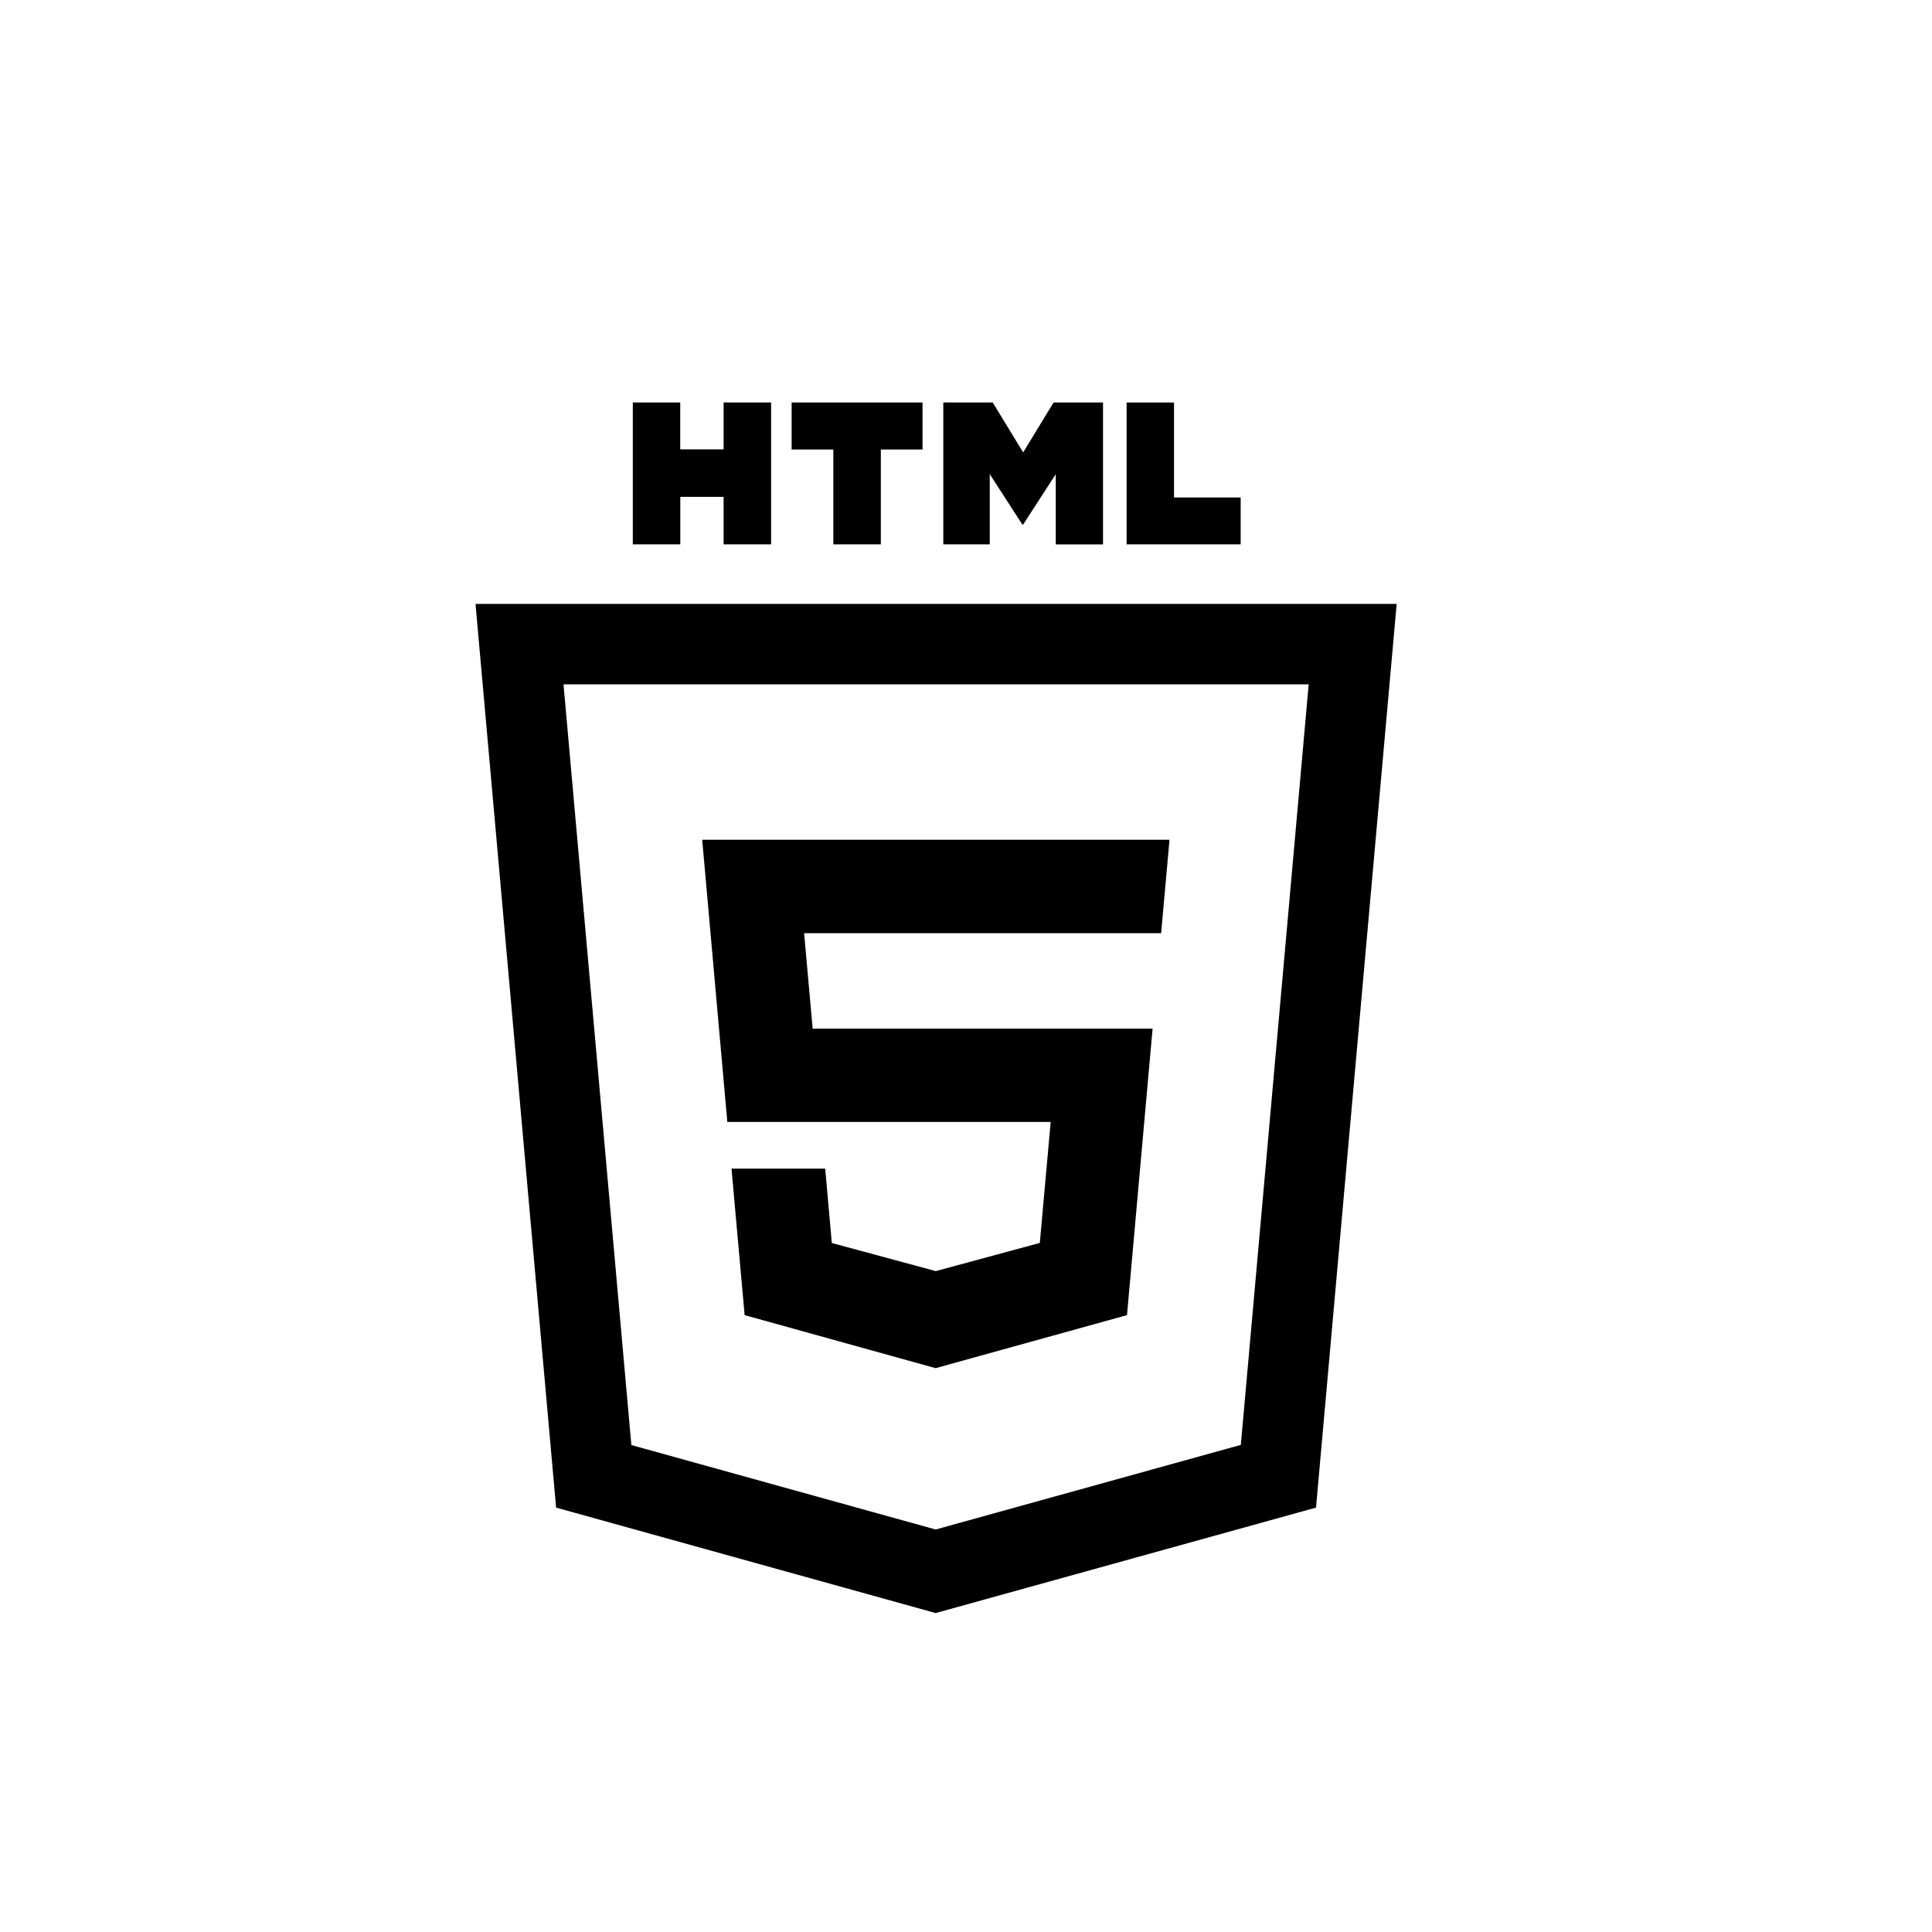 <svg xmlns="http://www.w3.org/2000/svg" viewBox="0 0 24 24">
  <path d="M8.45 5h-.589v1.762h.59v-.59h.538v.59h.59V5h-.59v.582H8.45V5Z" />
  <path d="M9.834 5.584h.518v1.178h.59V5.584h.518V5H9.834v.584Z" />
  <path d="M12.332 5h-.614v1.762h.577V5.89l.405.626h.01l.405-.626v.873h.587V5h-.614l-.378.62-.378-.62Z" />
  <path d="M14.584 5h-.589v1.762h1.417V6.18h-.828V5Z" />
  <path
    d="m10.095 12.778-.106-1.186h4.435l.104-1.16H8.723l.312 3.505h4.017l-.135 1.503-1.292.35h-.001l-1.291-.349-.082-.924H9.087l.163 1.82 2.373.659.006-.002L14 16.337l.29-3.247.028-.312h-4.224Z"
   />
  <path fill-rule="evenodd" clip-rule="evenodd"
    d="m17.35 7.501-1.002 11.227-4.725 1.31-4.715-1.31L5.907 7.502h11.444Zm-1.093 1H7l.843 9.45L11.623 19l3.791-1.051.843-9.448Z"
   />
</svg>